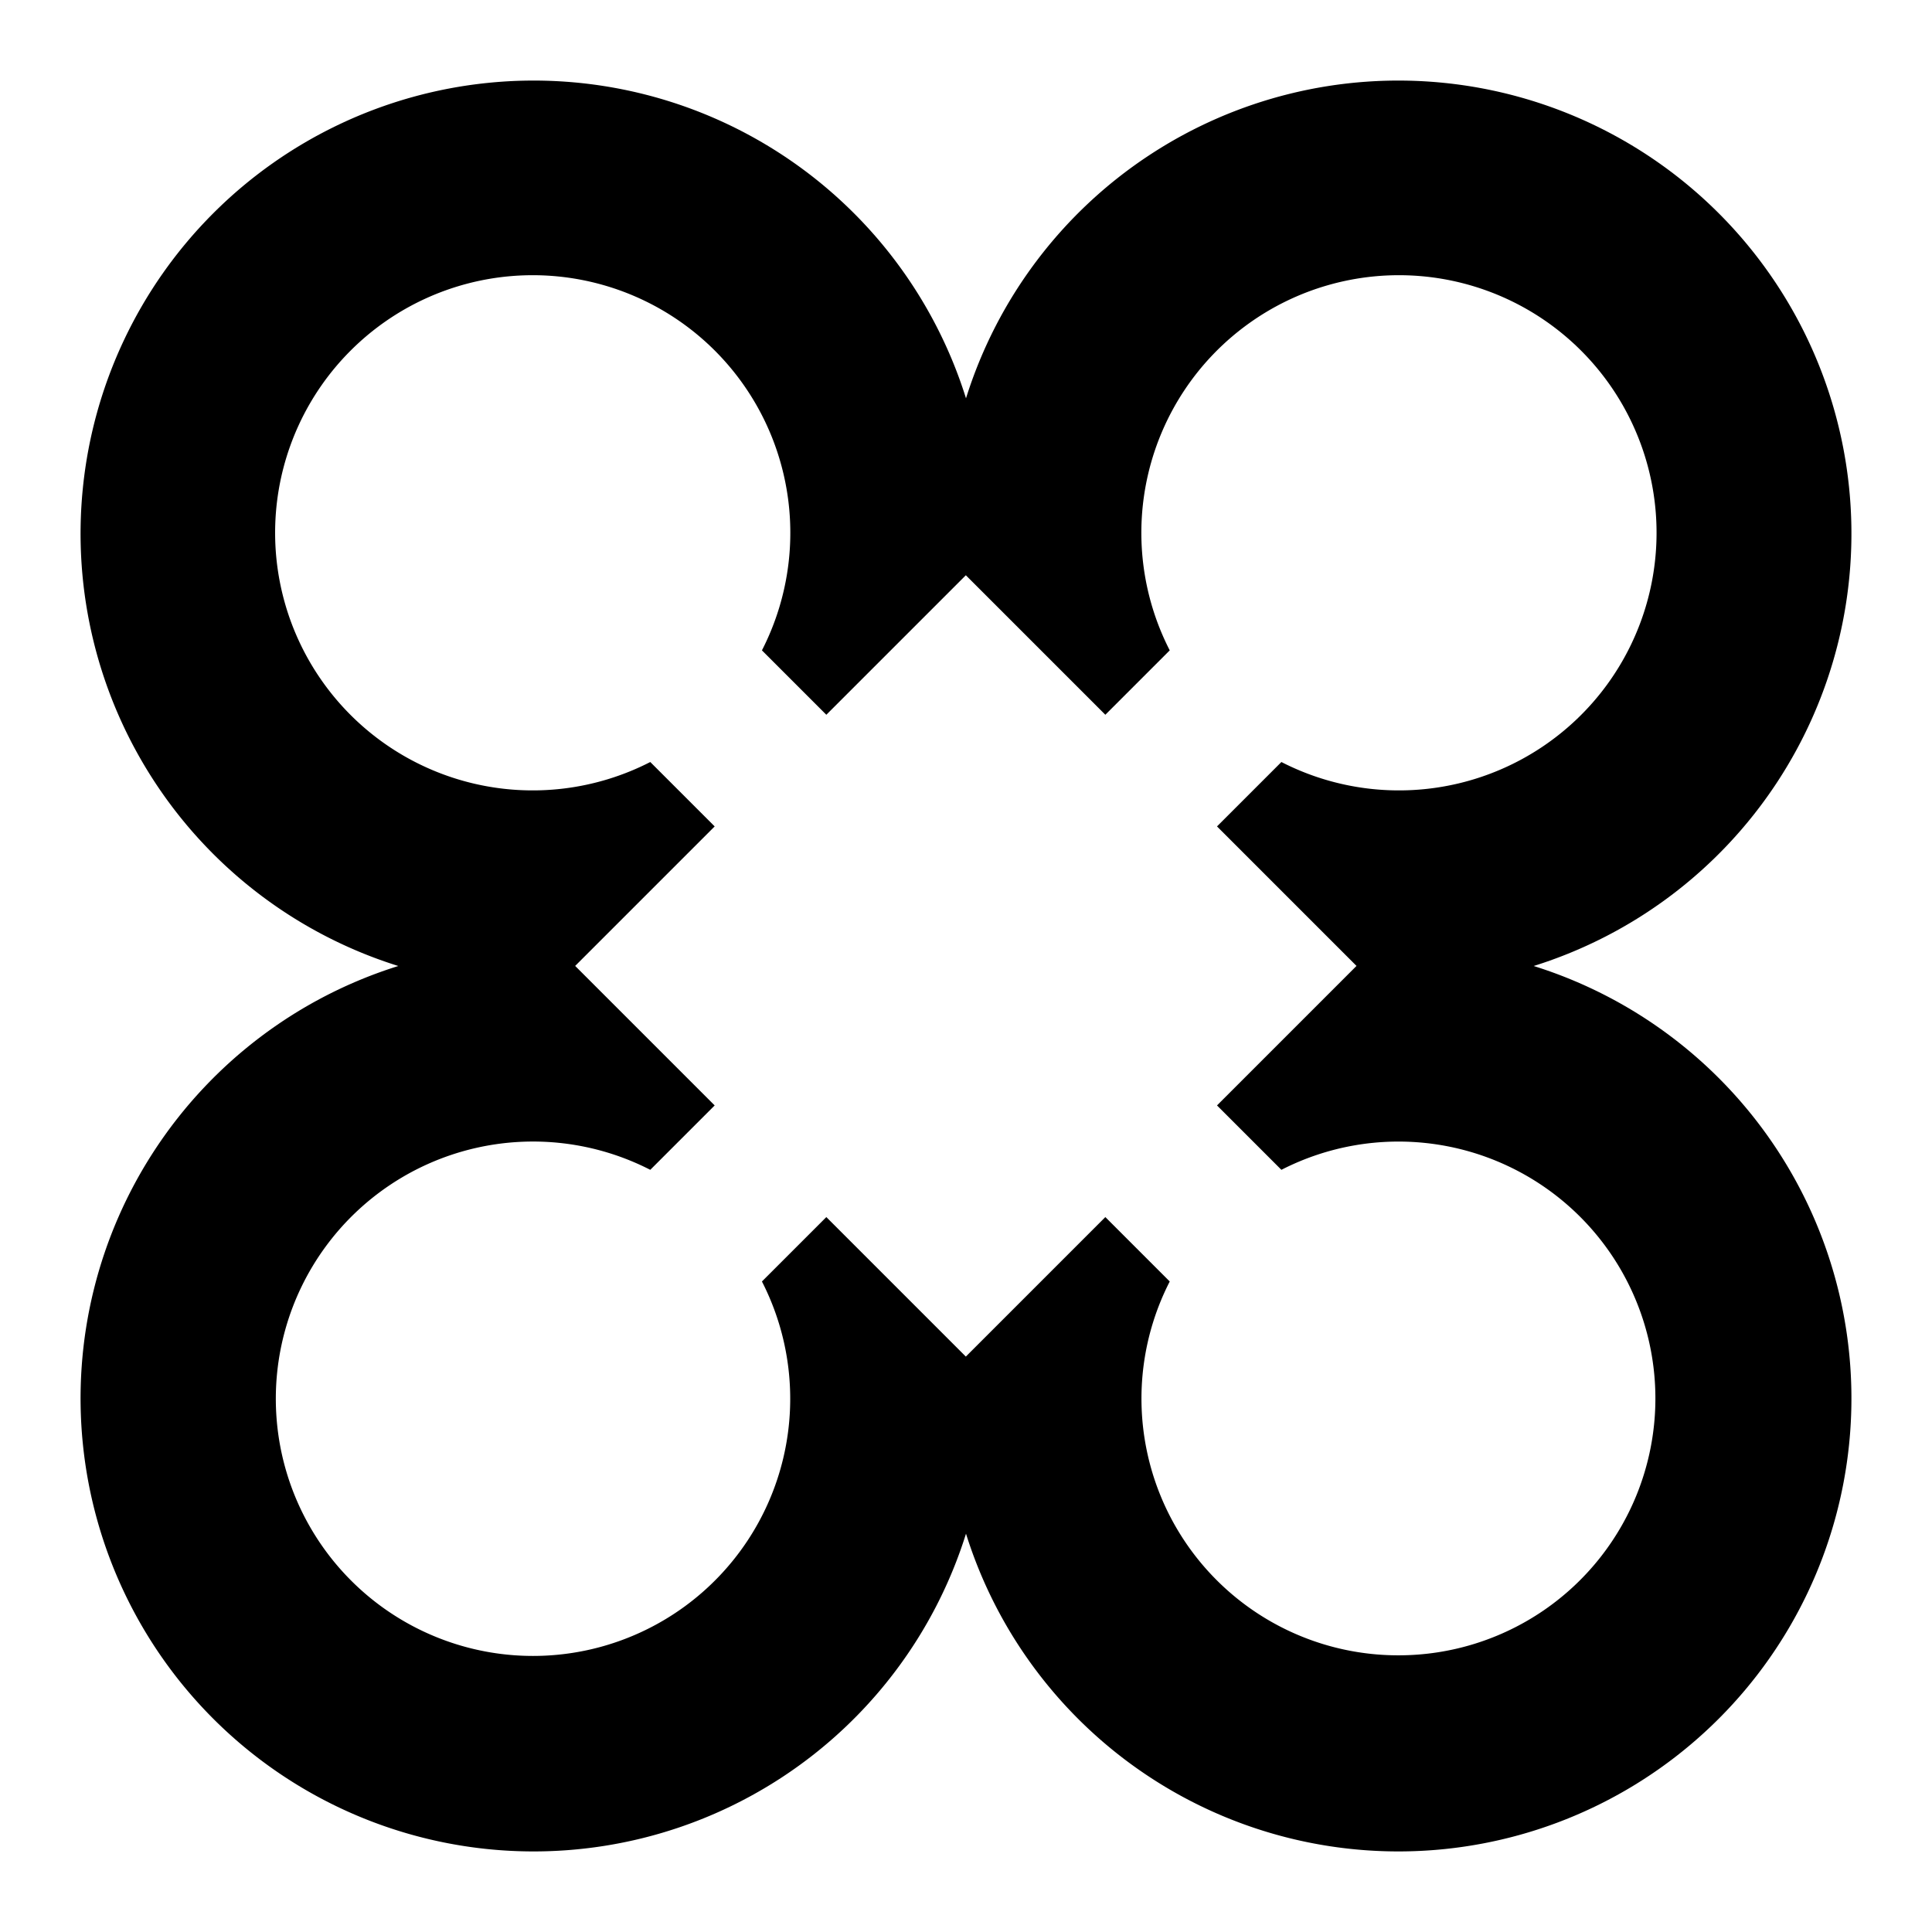 <svg xmlns="http://www.w3.org/2000/svg" width="24" height="24" viewBox="0 0 24 24">
  <g id="agyindawuru" transform="translate(-233 -359)">
    <rect id="Rectangle_149" data-name="Rectangle 149" width="24" height="24" transform="translate(233 359)" fill="none"/>
    <path id="Path_565" data-name="Path 565" d="M332.519,793.954a5.628,5.628,0,1,0-7.052-7.052,5.628,5.628,0,1,0-7.052,7.052,5.628,5.628,0,1,0,7.052,7.052,5.628,5.628,0,1,0,7.052-7.052Zm-1.681,8.563a3.189,3.189,0,0,1-2.84-4.644l-.8-.8-1.733,1.733-1.733-1.733-.8.8a3.195,3.195,0,1,1-1.387-1.387l.8-.8-1.733-1.733,1.733-1.733-.8-.8a3.2,3.2,0,1,1,1.387-1.387l.8.8,1.733-1.733,1.733,1.733.8-.8a3.2,3.2,0,1,1,1.387,1.387l-.8.8,1.733,1.733-1.733,1.733.8.8a3.191,3.191,0,1,1,1.453,6.031Z" transform="translate(-80.467 -422.954)"/>
  </g>
</svg>
